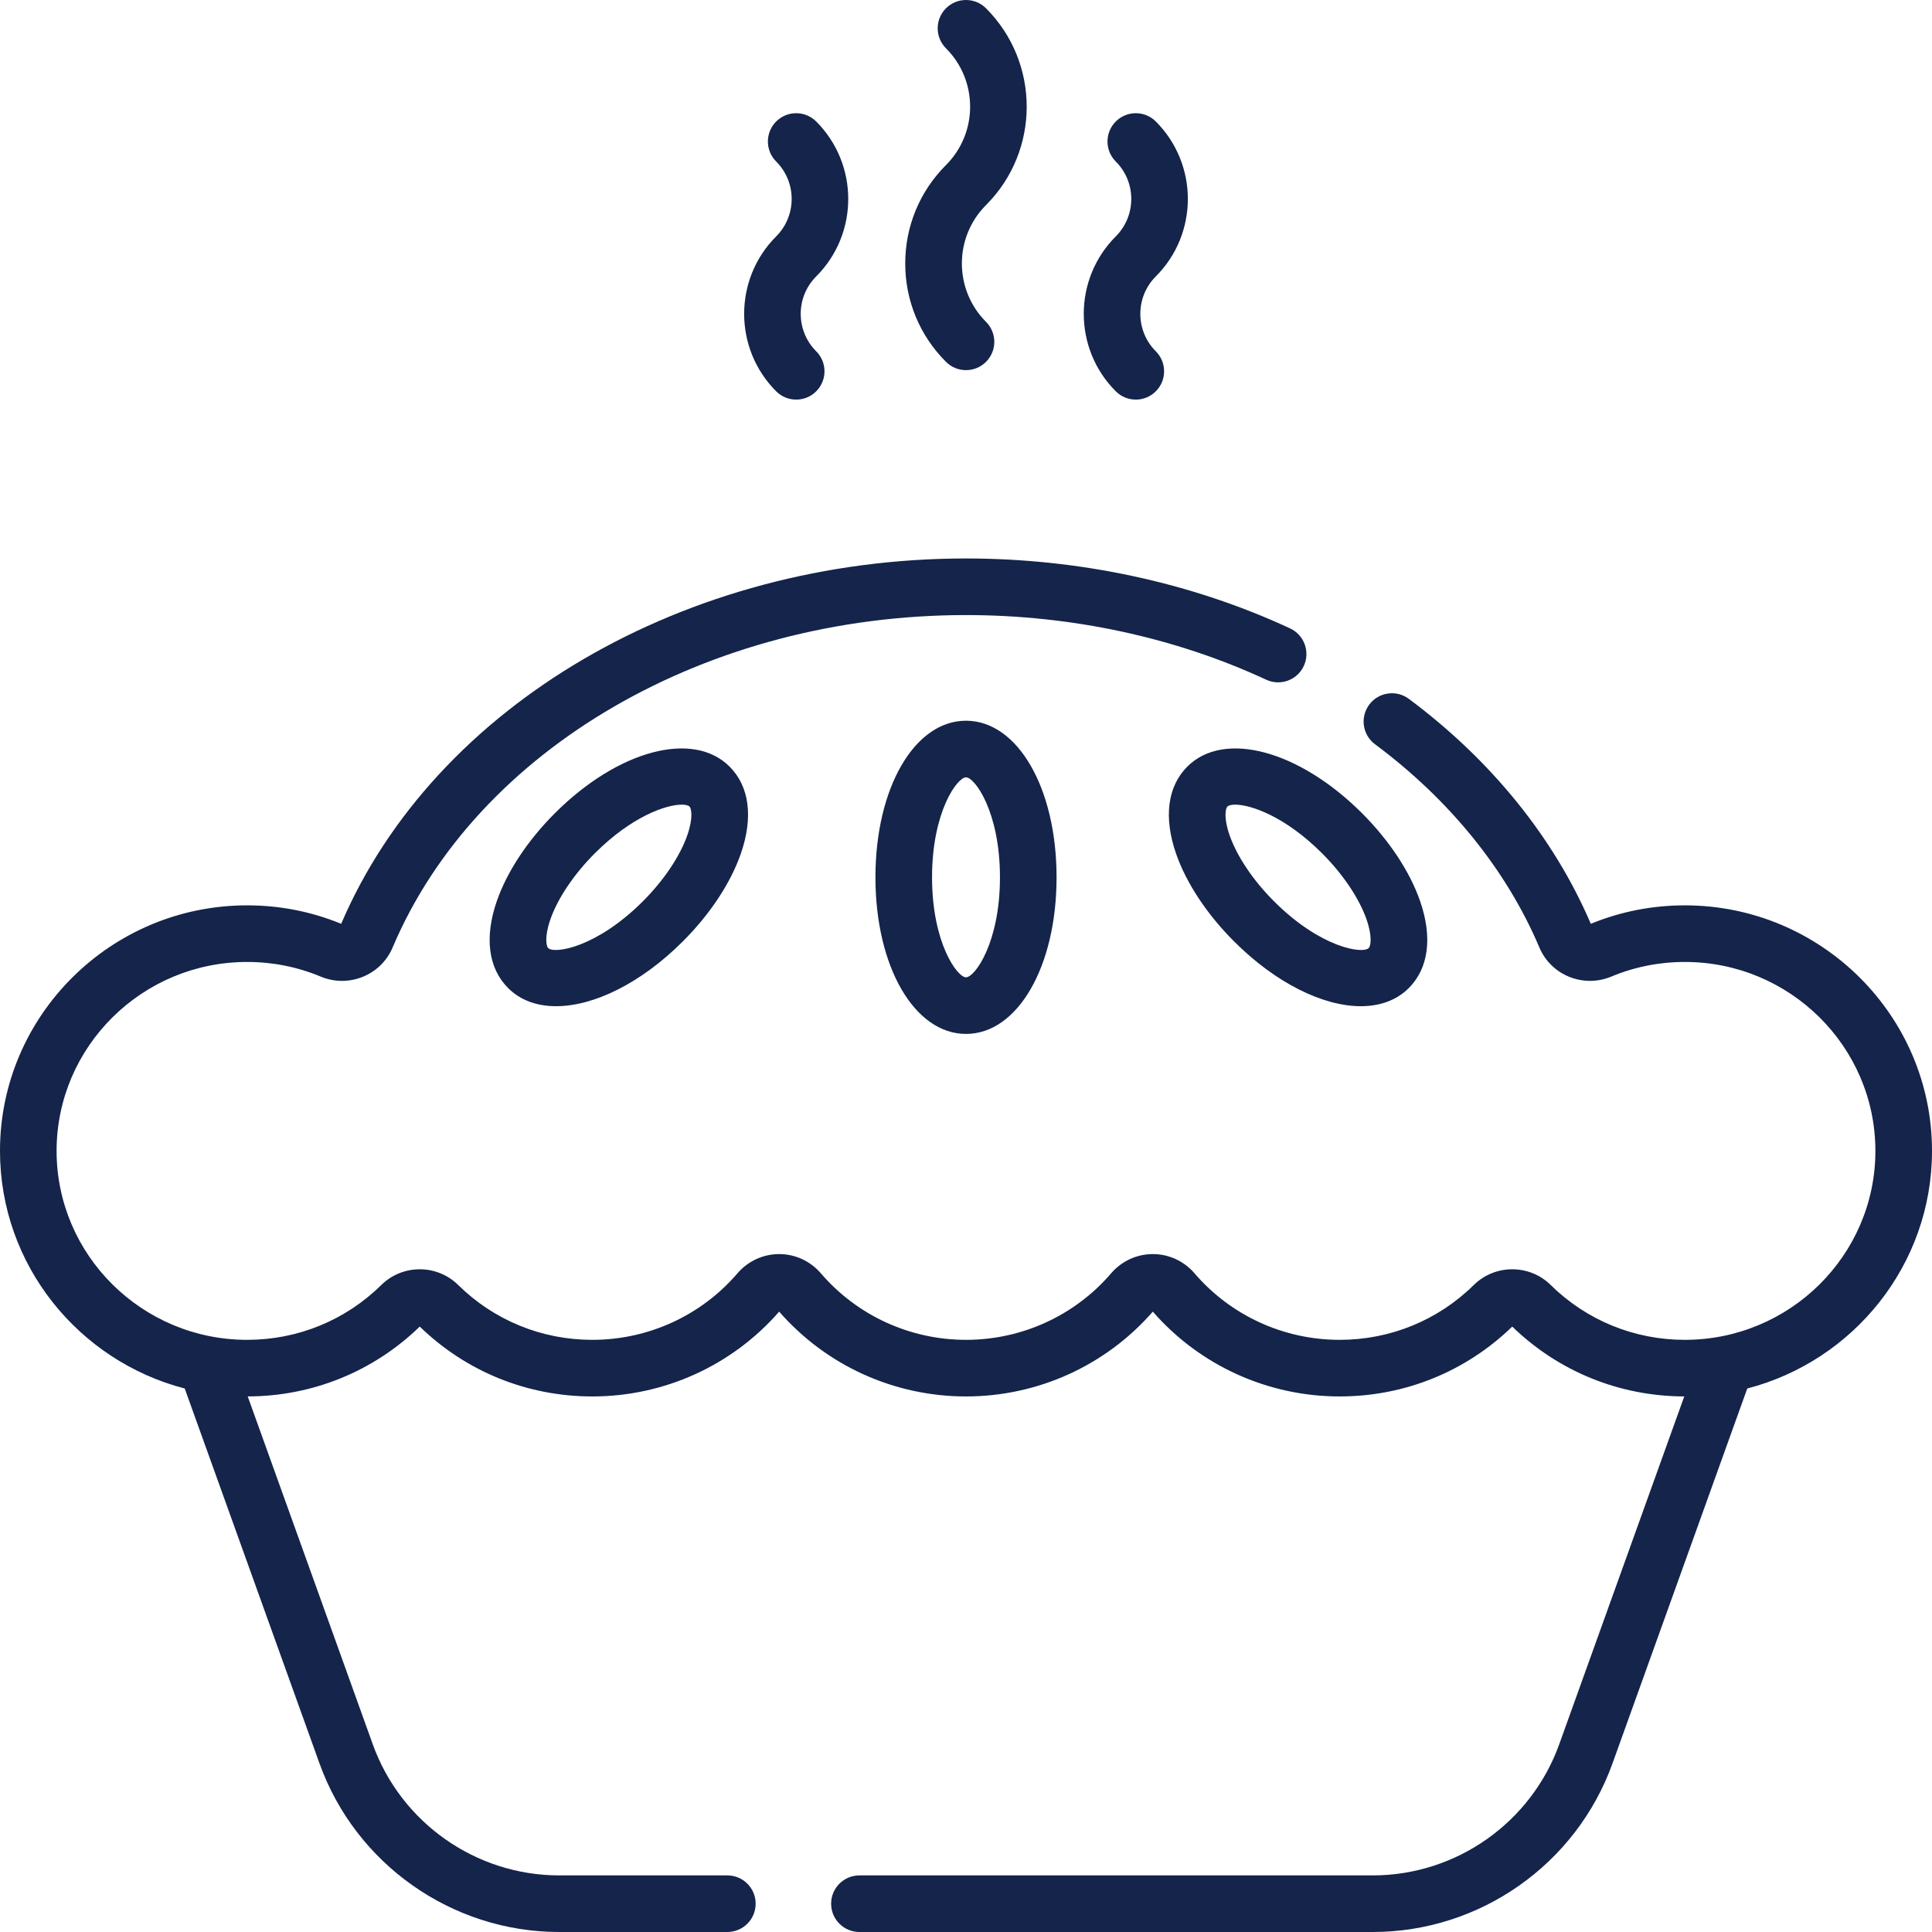 <svg fill="#14244A" id="Capa_1" enable-background="new 0 0 512 512" height="512" viewBox="0 0 512 512" width="512" xmlns="http://www.w3.org/2000/svg"><g><path d="m239.896 69.819c0 9.85 3.836 19.111 10.801 26.076 2.929 2.93 7.678 2.929 10.607 0s2.929-7.678 0-10.606c-8.53-8.53-8.53-22.409 0-30.939 14.378-14.378 14.378-37.774 0-52.153-2.93-2.929-7.678-2.929-10.607 0s-2.929 7.678 0 10.606c8.53 8.53 8.53 22.41 0 30.94-6.966 6.965-10.801 16.226-10.801 26.076zm206.605 170.109c-8.624 0-17.007 1.645-24.921 4.89-9.75-22.785-26.419-43.393-48.229-59.617-3.322-2.472-8.021-1.782-10.494 1.541-2.473 3.324-1.782 8.022 1.541 10.494 19.813 14.738 34.876 33.368 43.559 53.874 3.103 7.329 11.633 10.785 19.024 7.707 6.186-2.581 12.753-3.889 19.521-3.889 27.845 0 50.498 22.462 50.498 50.072s-22.653 50.072-50.499 50.072c-13.415 0-26.049-5.17-35.575-14.557-5.605-5.521-14.724-5.521-20.329.001-9.523 9.387-22.157 14.556-35.574 14.556-14.824 0-28.845-6.428-38.467-17.636-2.778-3.235-6.803-5.091-11.043-5.091 0 0 0 0-.001 0-4.239 0-8.266 1.854-11.045 5.092-9.621 11.207-23.642 17.635-38.467 17.635s-28.846-6.428-38.468-17.637c-2.779-3.235-6.805-5.091-11.045-5.09-4.24 0-8.265 1.855-11.043 5.091-9.622 11.208-23.643 17.636-38.467 17.636-13.417 0-26.051-5.169-35.575-14.557-5.605-5.521-14.725-5.522-20.328.001-9.526 9.386-22.16 14.556-35.575 14.556-27.846 0-50.499-22.462-50.499-50.072s22.653-50.072 50.499-50.072c6.768 0 13.335 1.308 19.521 3.889 7.39 3.083 15.921-.379 19.023-7.707 22.315-52.701 83.382-88.11 151.957-88.11 27.933 0 55.443 5.923 79.557 17.129 3.759 1.747 8.217.116 9.963-3.641 1.745-3.756.115-8.216-3.641-9.962-26.081-12.12-55.777-18.526-85.879-18.526-74.328 0-140.796 38.889-165.58 96.817-7.914-3.245-16.297-4.89-24.921-4.89-36.116.001-65.499 29.192-65.499 65.073 0 30.205 20.824 55.665 48.957 62.966l35.715 99.36c9.602 26.721 35.128 44.674 63.518 44.674h44.567c4.143 0 7.5-3.357 7.5-7.5s-3.357-7.5-7.5-7.5h-44.567c-22.081 0-41.934-13.964-49.402-34.747l-33.136-92.185c17.153-.039 33.316-6.603 45.586-18.512 12.305 11.943 28.528 18.516 45.739 18.516 19.031 0 37.048-8.187 49.512-22.476 12.463 14.29 30.478 22.476 49.511 22.476 19.034 0 37.05-8.186 49.512-22.476 12.464 14.29 30.479 22.476 49.511 22.476 17.212 0 33.435-6.571 45.739-18.516 12.271 11.909 28.433 18.473 45.586 18.512l-33.137 92.186c-7.468 20.782-27.32 34.746-49.401 34.746h-136.052c-4.143 0-7.5 3.357-7.5 7.5s3.357 7.5 7.5 7.5h136.052c28.391 0 53.916-17.953 63.518-44.673l35.716-99.361c28.132-7.301 48.956-32.761 48.956-62.966 0-35.881-29.383-65.072-65.499-65.072zm-150.805-136.224c2.929 2.929 7.677 2.928 10.606 0 2.93-2.929 2.93-7.677.001-10.606-5.471-5.471-5.471-14.373 0-19.844 11.318-11.319 11.318-29.737 0-41.057-2.929-2.929-7.678-2.93-10.606 0-2.93 2.929-2.93 7.677-.001 10.606 5.471 5.471 5.471 14.373 0 19.844-11.318 11.319-11.318 29.738 0 41.057zm-90 0c2.929 2.929 7.677 2.928 10.606 0 2.93-2.929 2.93-7.677.001-10.606-5.471-5.471-5.471-14.373 0-19.844 11.318-11.319 11.318-29.737 0-41.057-2.929-2.929-7.678-2.93-10.606 0-2.93 2.929-2.93 7.677-.001 10.606 5.471 5.471 5.471 14.373 0 19.844-11.318 11.319-11.318 29.738 0 41.057zm-71.041 158.141c3.252 3.252 7.66 4.81 12.716 4.81 9.984 0 22.493-6.077 33.599-17.184 7.208-7.208 12.666-15.47 15.367-23.265 3.329-9.606 2.267-17.793-2.992-23.051-9.674-9.673-29.585-4.356-46.315 12.375h.001c-7.208 7.208-12.666 15.47-15.367 23.265-3.33 9.605-2.268 17.792 2.991 23.05zm11.181-18.14c1.945-5.612 6.246-12.016 11.8-17.57h.001c9.828-9.829 18.938-12.896 23.033-12.896 1.028 0 1.74.193 2.068.521.493.493 1.002 2.983-.574 7.533-1.945 5.612-6.246 12.016-11.801 17.57-12.296 12.296-23.465 14.009-25.102 12.374-.492-.492-1.001-2.982.575-7.532zm86.164-11.205c0 23.659 10.317 41.5 24 41.5s24-17.841 24-41.5-10.317-41.5-24-41.5-24 17.841-24 41.5zm33 0c0 17.388-6.688 26.5-9 26.5s-9-9.112-9-26.5 6.688-26.5 9-26.5 9 9.112 9 26.5zm49.654-29.345c-5.258 5.258-6.32 13.444-2.991 23.051 2.701 7.795 8.159 16.057 15.366 23.265 11.107 11.107 23.614 17.185 33.6 17.184 5.055 0 9.465-1.559 12.717-4.81 5.258-5.258 6.32-13.444 2.991-23.051-2.701-7.795-8.159-16.057-15.366-23.265-16.73-16.73-36.639-22.048-46.317-12.374zm35.71 22.981c5.554 5.554 9.854 11.958 11.8 17.57 1.576 4.549 1.067 7.04.575 7.532-1.639 1.638-12.808-.079-25.104-12.374-5.554-5.554-9.854-11.958-11.8-17.57-1.576-4.549-1.067-7.04-.575-7.532.329-.329 1.041-.522 2.069-.522 4.097 0 13.207 3.067 23.035 12.896-.001 0-.001 0 0 0z"/></g></svg>